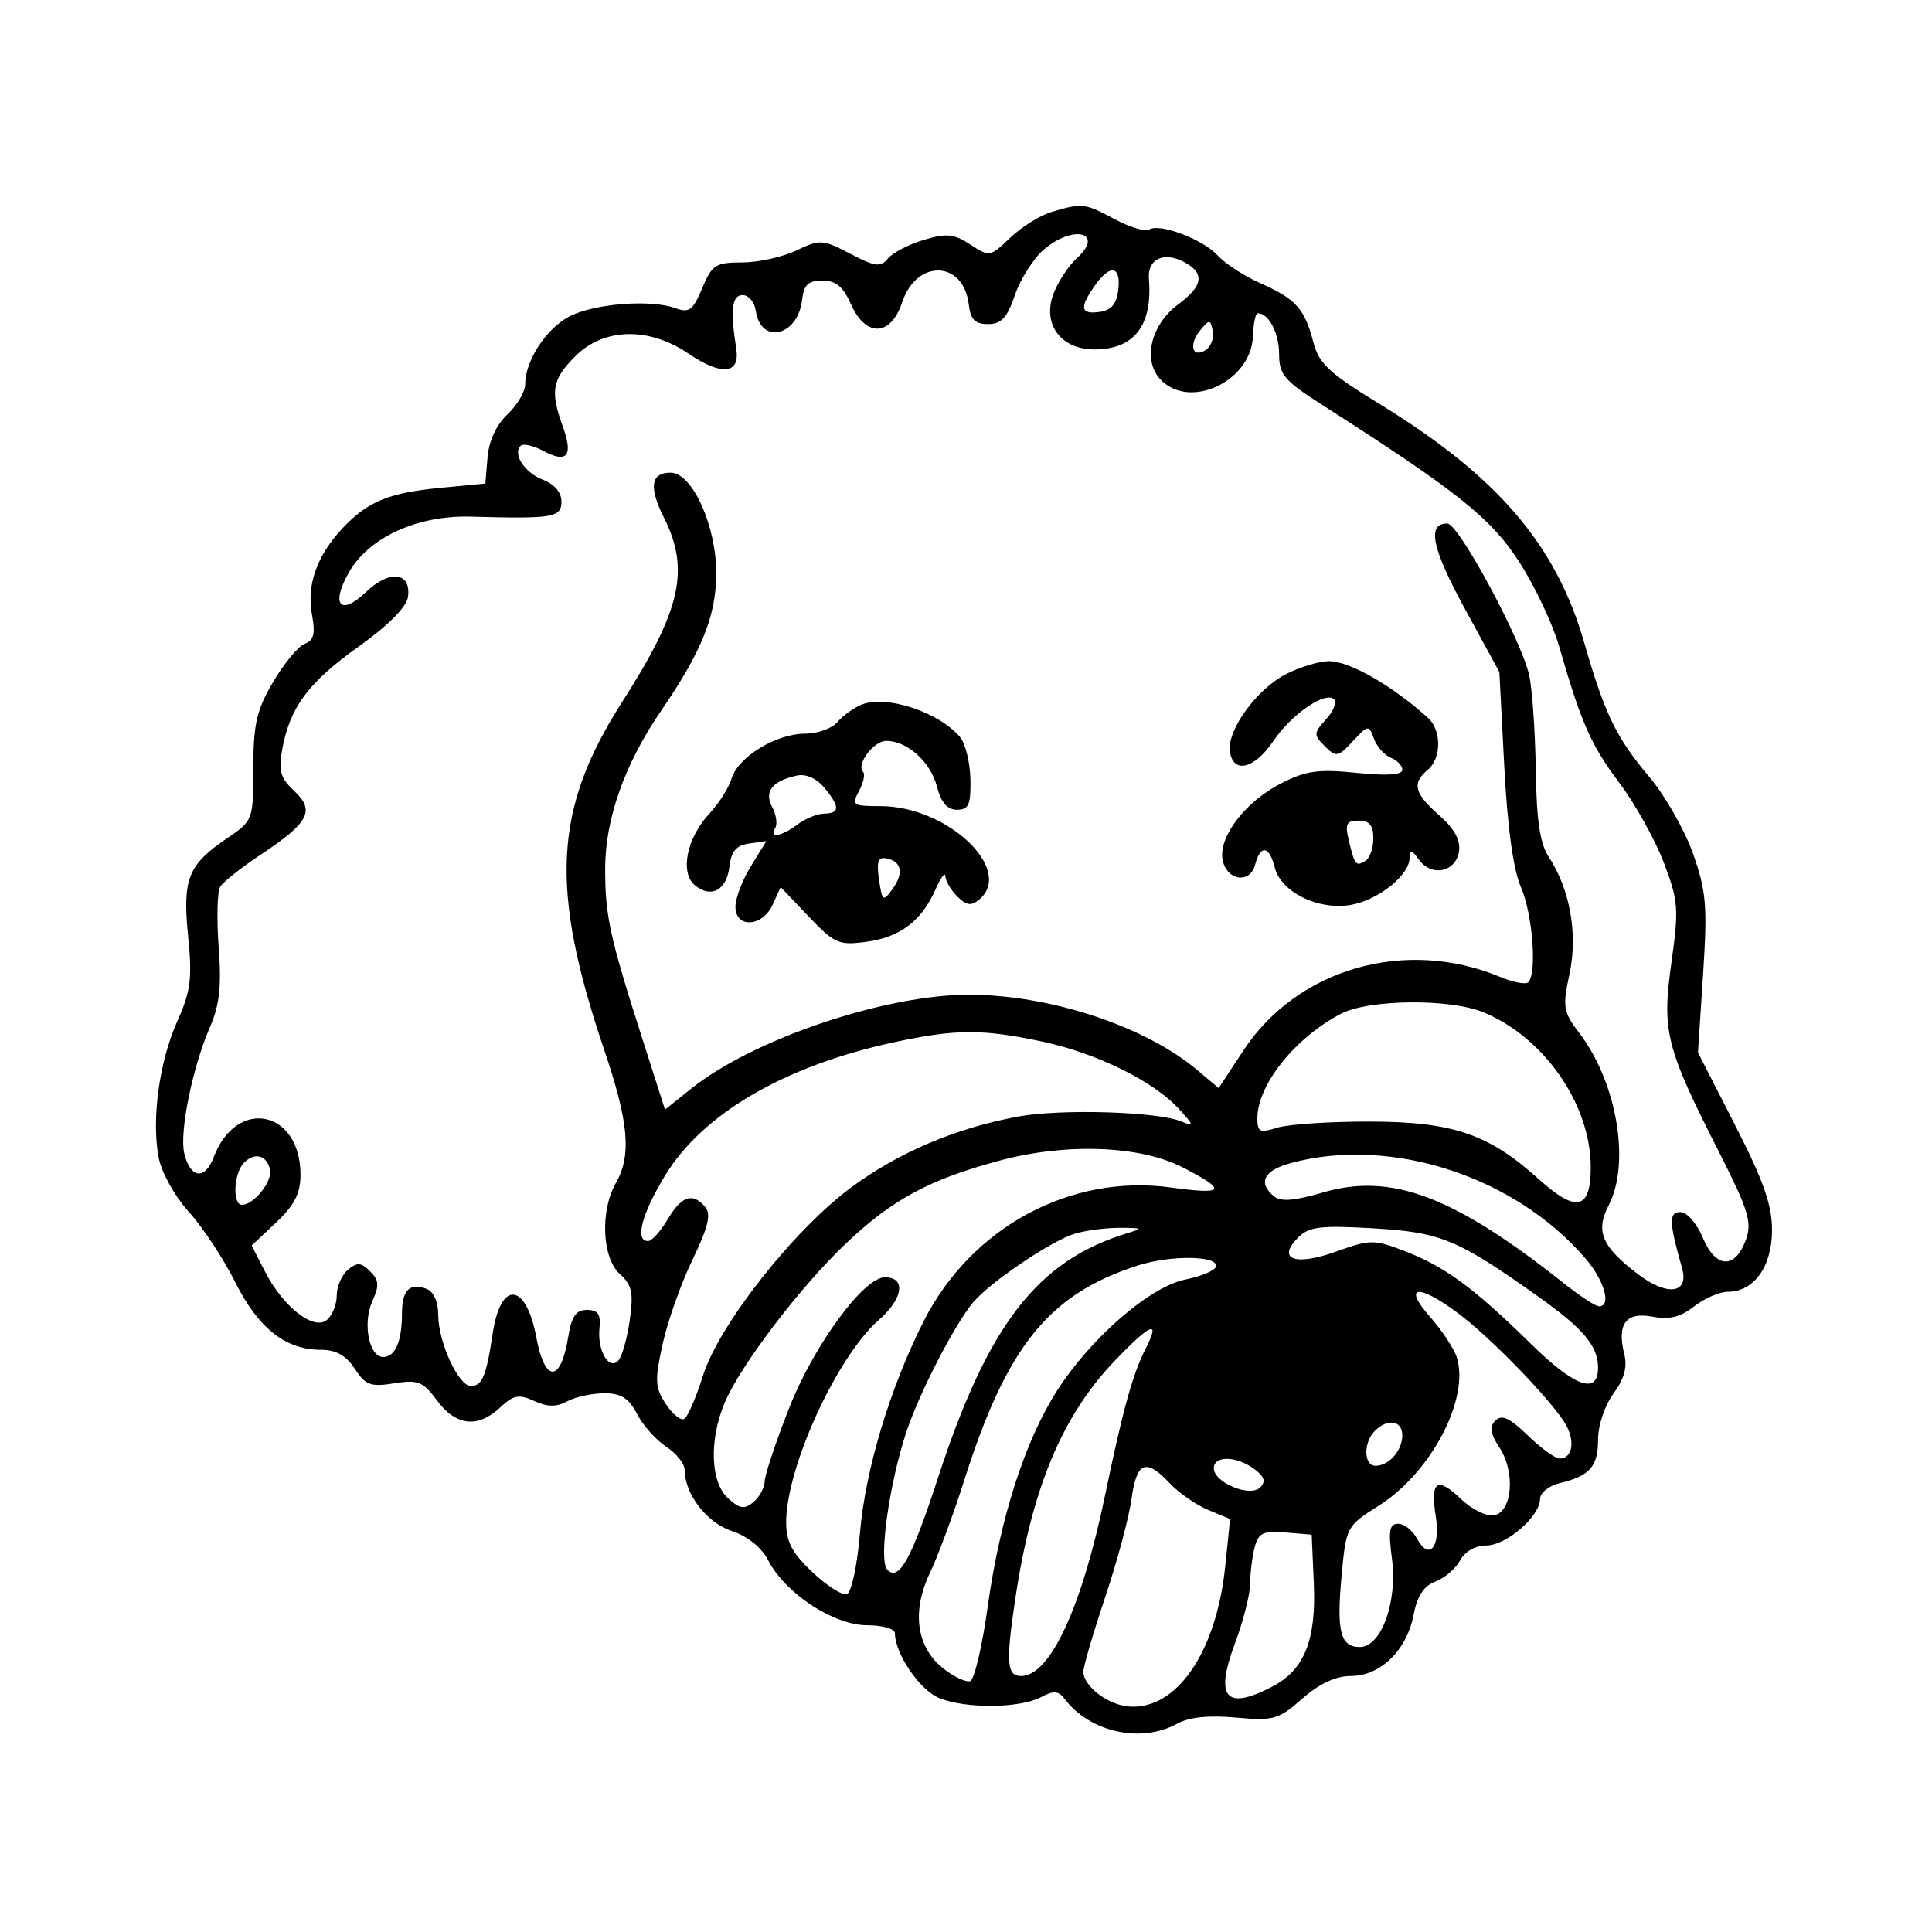 <svg xmlns="http://www.w3.org/2000/svg" width="500" height="500" version="1.0" viewBox="0 0 375 375"><path fill-rule="evenodd" d="M204.102 41.145c-2.243.671-5.856 2.925-8.028 5.007-3.879 3.72-4.023 3.743-7.734 1.313-3.184-2.086-4.61-2.227-9.04-.899-2.894.864-6.019 2.485-6.945 3.602-1.449 1.742-2.46 1.617-7.32-.914-5.367-2.8-5.875-2.828-10.492-.625-2.672 1.273-7.398 2.312-10.508 2.312-5.144 0-5.836.45-7.742 5.004-1.793 4.297-2.527 4.844-5.203 3.867-4.793-1.742-15.723-.894-20.543 1.598-4.508 2.332-8.602 8.582-8.602 13.137 0 1.45-1.547 4.094-3.441 5.871-2.156 2.023-3.602 5.144-3.871 8.336l-.426 5.101-8.441.81c-10.301.98-14.344 2.628-19.258 7.843-5.008 5.316-7.031 11.043-5.945 16.832.683 3.64.355 4.941-1.415 5.62-1.265.485-4.027 3.817-6.132 7.4-3.211 5.468-3.836 8.167-3.848 16.71-.012 10.184-.02 10.2-5.238 13.746-7.457 5.067-8.528 7.82-7.41 18.98.816 8.114.5 10.599-2.09 16.388-3.508 7.836-5.043 19-3.64 26.468.542 2.891 3.112 7.524 5.858 10.563 2.692 2.98 6.747 9.12 9.008 13.648 4.465 8.934 9.766 13.13 16.598 13.13 2.969 0 4.898 1.073 6.601 3.675 2.098 3.203 3.082 3.566 7.653 2.836 4.652-.742 5.594-.363 8.347 3.36 3.641 4.925 7.907 5.386 12.23 1.324 2.583-2.426 3.606-2.622 6.595-1.262 2.597 1.183 4.312 1.199 6.437.058 1.594-.851 4.824-1.55 7.18-1.55 3.277 0 4.758.937 6.348 4.011 1.144 2.207 3.69 5.07 5.668 6.364 1.972 1.296 3.585 3.32 3.585 4.5 0 4.703 4.282 10.253 9.149 11.859 3.101 1.023 5.773 3.191 7.11 5.773 3.284 6.352 12.706 12.516 19.128 12.516 3 0 5.418.691 5.418 1.547 0 3.965 4.8 11.016 8.559 12.57 5.11 2.117 15.71 2.024 19.816-.172 2.434-1.3 3.371-1.226 4.578.364 4.922 6.488 14.848 8.664 21.84 4.796 2.274-1.265 6.106-1.664 11.36-1.187 7.355.668 8.285.402 12.93-3.676 3.35-2.937 6.48-4.39 9.456-4.39 5.707 0 10.86-5.051 12.145-11.907.675-3.609 1.96-5.558 4.226-6.422 1.793-.68 3.953-2.535 4.801-4.117.926-1.73 2.953-2.883 5.074-2.883 3.89 0 10.438-5.675 10.438-9.054 0-1.18 1.742-2.563 3.87-3.07 5.806-1.391 7.388-3.208 7.388-8.504 0-2.7 1.312-6.586 2.992-8.864 2.066-2.793 2.722-5.14 2.113-7.566-1.488-5.934.274-8.324 5.422-7.36 3.316.622 5.469.094 8.117-1.988 1.985-1.562 4.93-2.84 6.55-2.84 5.063 0 8.571-4.906 8.571-11.984 0-4.879-1.676-9.633-7.187-20.406l-7.188-14.051.988-15.133c.868-13.3.633-16.133-1.933-23.441-1.606-4.567-5.438-11.297-8.516-14.946-6.418-7.609-8.625-12.164-12.613-26.023-5.484-19.059-16.867-32.332-39.746-46.344-9.793-5.996-11.762-7.836-12.836-11.996-1.672-6.465-3.39-8.383-10.25-11.426-3.14-1.394-6.86-3.8-8.258-5.343-2.867-3.168-11.285-6.375-13.363-5.09-.754.465-3.762-.442-6.692-2.012-5.828-3.121-6.296-3.176-12.253-1.394m-1.536 7.335c-2.007 1.743-4.52 5.7-5.574 8.793-1.508 4.418-2.633 5.63-5.219 5.63-2.527 0-3.398-.88-3.73-3.77-.996-8.602-10.137-8.926-12.934-.453-2.199 6.664-7.093 6.836-9.945.351-1.5-3.402-2.914-4.57-5.531-4.57-2.766 0-3.61.8-3.953 3.766-.817 7.062-8.032 8.746-8.98 2.093-.24-1.675-1.384-3.047-2.544-3.047-2.097 0-2.433 2.832-1.242 10.497.758 4.882-2.89 5.207-9.34.832-7.648-5.192-16.383-4.985-21.887.523-4.53 4.531-4.933 6.79-2.437 13.691 2.055 5.68.844 7.184-3.785 4.707-1.934-1.035-3.91-1.484-4.395-1-1.62 1.622.77 5.25 4.356 6.614 2.187.832 3.554 2.449 3.554 4.199 0 3.117-1.605 3.383-17.585 2.941-10.352-.289-19.754 4-23.645 10.778-3.64 6.347-1.68 8.625 3.313 3.84 4.585-4.395 8.832-3.856 8.117 1.027-.278 1.914-3.907 5.547-9.555 9.574-9.75 6.942-13.344 11.766-14.832 19.895-.773 4.234-.375 5.625 2.32 8.136 4.098 3.817 2.871 6.149-6.511 12.364-3.735 2.472-7.266 5.27-7.848 6.21-.578.942-.719 6.2-.309 11.68.575 7.645.18 11.285-1.699 15.598-3.402 7.824-5.96 20.437-4.973 24.52 1.18 4.87 4 5.206 5.72.683 4.433-11.66 16.835-9.133 16.835 3.438 0 3.625-1.16 5.89-4.738 9.27l-4.742 4.468 2.597 5.066c3.52 6.86 9.453 11.492 12.008 9.375 1.05-.87 1.91-3.015 1.91-4.762 0-1.742.985-3.984 2.184-4.98 1.793-1.488 2.555-1.434 4.293.3 1.719 1.723 1.805 2.794.453 5.759-1.95 4.277-.68 10.882 2.094 10.882 2.332 0 3.64-3.046 3.64-8.472 0-4.528 1.5-6.012 4.797-4.746 1.356.52 2.239 2.515 2.239 5.066 0 5.242 3.93 13.781 6.34 13.781 2.19 0 2.995-1.945 4.245-10.277 1.543-10.3 6.457-9.836 8.442.797 1.664 8.91 4.742 8.91 6.191 0 .656-4.05 1.512-5.293 3.649-5.293 2.136 0 2.707.824 2.43 3.516-.45 4.367 1.82 8.289 3.656 6.32.714-.766 1.71-4.285 2.214-7.817.766-5.382.45-6.843-1.945-9.011-3.426-3.102-3.82-12.266-.75-17.63 3.074-5.378 2.52-11.741-2.25-25.823-10.62-31.38-9.836-46.746 3.457-67.532 11.442-17.882 13.211-25.672 8.133-35.797-2.98-5.94-2.566-8.734 1.3-8.734 4.227 0 8.919 10.442 8.848 19.695-.058 8.204-2.832 15.036-10.824 26.7-6.914 10.093-10.707 20.793-10.734 30.285-.028 9.3.828 13.238 7.254 33.324l4.355 13.625 5.078-4.066c12.024-9.63 37.7-18.29 54.063-18.235 15.707.051 34.082 6.13 44.144 14.598l4.184 3.52 4.812-7.313c10.47-15.922 31.48-21.926 49.864-14.246 2.496 1.043 4.933 1.5 5.418 1.015 1.726-1.73.843-13.253-1.41-18.398-1.5-3.418-2.625-11.563-3.25-23.523l-.954-18.29-6.734-12.351c-6.398-11.727-7.371-16.523-3.348-16.465 2.211.027 14.422 22.719 15.891 29.512.582 2.703 1.148 10.933 1.258 18.289.144 9.797.816 14.316 2.512 16.894 4.14 6.29 5.691 15.012 4.035 22.73-1.383 6.454-1.235 7.34 1.914 11.477 7.289 9.582 9.953 25.184 5.699 33.41-2.617 5.063-1.367 8.012 5.676 13.383 5.715 4.36 9.972 3.778 8.562-1.171-2.547-8.942-2.605-10.887-.32-10.887 1.27 0 3.191 2.21 4.371 5.035 2.5 5.988 6.316 6.086 8.383.215 1.16-3.301.39-5.77-5.246-16.871-10.371-20.414-11.125-23.41-9.258-36.774 1.469-10.531 1.355-12.015-1.492-19.476-1.7-4.446-5.578-11.399-8.625-15.45-5.512-7.335-7.36-11.53-11.703-26.566-1.254-4.336-4.743-11.7-7.762-16.367-5.48-8.48-11.934-13.617-38.145-30.379-7.433-4.75-8.418-5.914-8.418-9.918 0-4.05-2.03-7.922-4.148-7.914-.426.004-.848 2.02-.938 4.484-.324 8.844-12.48 14.418-18.042 8.27-3.395-3.75-1.72-10.578 3.554-14.477 4.84-3.578 5.192-6.039 1.176-8.187-3.977-2.13-7.184-.625-6.871 3.219.734 9.074-2.848 13.722-10.574 13.722-6.711 0-10.305-5.136-7.813-11.16.938-2.262 2.899-5.191 4.356-6.512 5.562-5.03-.657-6.656-6.407-1.672m9.91 6.997c-3.003 4.285-2.75 5.59.973 5.062 2.27-.324 3.293-1.55 3.613-4.32.536-4.672-1.593-5.016-4.585-.742m20.539 8.566c-2.332 2.812-1.653 5.555.972 3.922 1.047-.649 1.68-2.309 1.41-3.692-.449-2.304-.648-2.32-2.382-.23m16.695 66.75c-5.703 2.863-11.586 10.926-10.992 15.066.629 4.407 4.773 3.418 8.433-2.02 3.52-5.218 10.153-9.765 11.82-8.097.555.555-.16 2.301-1.585 3.875-2.422 2.68-2.438 3.024-.242 5.219 2.195 2.195 2.554 2.133 5.425-.953 3.012-3.227 3.102-3.238 4.121-.48.575 1.554 2.047 3.206 3.274 3.679 1.226.473 2.226 1.523 2.226 2.344 0 .988-2.992 1.183-8.875.582-7.41-.758-9.828-.422-14.652 2.039-6.8 3.469-12.027 10.168-11.39 14.61.597 4.195 5.32 5.081 6.34 1.187 1.034-3.953 2.753-3.703 3.823.558 1.188 4.727 8.348 8.282 14.622 7.262 5.359-.867 11.543-5.773 11.543-9.16 0-1.703.37-1.625 1.851.398 2.461 3.368 7.172 2.34 7.746-1.691.309-2.16-.941-4.414-3.867-6.984-4.824-4.23-5.324-6.215-2.215-8.793 2.692-2.239 2.719-7.692.051-10.102-6.965-6.281-15.215-11.004-19.211-11.004-1.844 0-5.555 1.11-8.246 2.465m-82.39 5.941c-1.575.621-3.708 2.149-4.743 3.395-1.035 1.246-3.863 2.27-6.281 2.273-5.64.008-13.012 4.493-14.285 8.692-.543 1.793-2.485 4.867-4.32 6.832-4.395 4.703-5.766 11.457-2.82 13.902 3.148 2.613 6.19.95 6.722-3.672.336-2.93 1.32-4.074 3.808-4.426l3.356-.476-3.004 4.863c-1.652 2.676-3.004 6.211-3.004 7.863 0 4.254 5.246 3.965 7.234-.398l1.547-3.398 5.422 5.699c5.02 5.273 5.848 5.64 11.195 4.922 6.559-.88 10.727-4.032 13.43-10.157 1.027-2.324 1.887-3.476 1.918-2.562.031.91 1.074 2.676 2.316 3.918 1.743 1.742 2.708 1.887 4.22.629 6.956-5.774-6.098-18.164-19.137-18.164-5.375 0-5.633-.184-4.16-2.938.863-1.613 1.222-3.277.8-3.703-1.418-1.418 2.02-6.023 4.496-6.023 4.067 0 8.59 4.074 9.828 8.855.809 3.121 2.008 4.512 3.895 4.512 2.277 0 2.703-.965 2.605-5.902-.062-3.25-.964-6.93-2.004-8.184-4.003-4.82-14.238-8.234-19.03-6.352m-12.618 13.797c-4.816 1.043-6.441 3.102-4.828 6.114.793 1.48 1.059 3.316.59 4.074-1.27 2.058 1.215 1.66 4.324-.688 1.5-1.14 3.836-2.09 5.191-2.113 3.078-.055 3.07-1.348-.03-5.078-1.466-1.762-3.548-2.68-5.247-2.309m107.106 12.617c1.148 4.797 1.386 5.082 3.25 3.93.828-.512 1.503-2.473 1.503-4.363 0-2.508-.77-3.434-2.843-3.434-2.383 0-2.692.617-1.91 3.867m-91.196 7.57c.617 4.22.79 4.345 2.598 1.876 2.262-3.098 1.816-5.406-1.153-5.985-1.625-.316-1.957.625-1.445 4.11m89.617 26.07c-8.914 4.691-16.18 13.793-16.18 20.262 0 2.668.47 2.89 3.868 1.828 2.129-.664 10.203-1.195 17.941-1.184 16.16.032 23.106 2.403 32.871 11.227 7.254 6.55 10.047 5.879 10.028-2.414-.028-12.13-8.98-25.086-20.73-29.992-6.544-2.739-22.376-2.578-27.798.273m-86.53 5.473c-21.345 4.566-37.349 13.883-44.673 26.008-4.511 7.464-5.836 12.617-3.246 12.617.73 0 2.45-1.899 3.82-4.223 2.7-4.57 4.887-5.277 7.305-2.363 1.153 1.39.528 3.957-2.492 10.203-2.219 4.59-4.828 11.953-5.797 16.363-1.559 7.07-1.484 8.445.613 11.653 1.313 1.996 2.93 3.293 3.598 2.882.668-.414 2.293-4.18 3.61-8.37 3.12-9.915 17.68-28.387 28.867-36.622 9.222-6.789 20.242-11.457 32.3-13.687 8.27-1.532 27.036-.973 31.672.941 2.559 1.059 2.52.84-.426-2.398-4.917-5.403-15.996-10.86-26.617-13.114-11.578-2.449-16.644-2.43-28.535.11m20.188 23.043c-13.551 3.664-20.657 7.5-29.641 16-8.848 8.367-20.59 23.789-23.605 31.004-3.036 7.265-2.739 15.418.671 18.503 2.282 2.063 3.176 2.2 4.922.75 1.18-.976 2.164-2.804 2.196-4.066.03-1.258 2.175-7.672 4.765-14.25 4.77-12.117 14.442-25.324 18.551-25.324 4.156 0 3.578 4.117-1.164 8.277-8.16 7.164-17.988 28.617-17.988 39.262 0 3.797 1.14 5.965 5.09 9.691 2.8 2.641 5.808 4.563 6.683 4.274.899-.297 2.004-5.45 2.54-11.793 1.023-12.219 5.816-28.188 12.347-41.125 9.23-18.281 28.512-28.715 48.074-26.012 10.477 1.445 10.969.57 2.203-3.922-8.3-4.254-22.707-4.77-35.644-1.27m-146.52.372c-2 1.996-2.3 8.176-.398 8.176 2.27 0 5.886-4.473 5.445-6.739-.559-2.879-2.93-3.554-5.047-1.437m203.367.02c-5.41 1.433-6.683 3.831-3.457 6.507 1.313 1.09 3.957.883 9.496-.742 13.301-3.906 25.457.691 46.914 17.742 3.008 2.39 6.016 4.348 6.684 4.348 2.477 0 1.02-5.063-2.691-9.356-13.747-15.898-37.59-23.64-56.946-18.5m-42.082 13.75c-4.566 1.38-16.48 9.422-19.77 13.348-3.57 4.262-10.37 17.43-12.894 24.969-3.41 10.187-5.504 25.195-3.762 26.933 2.286 2.29 4.704-2.101 9.856-17.906 9.672-29.664 19.289-42.101 36.64-47.402 3.141-.957 2.993-1.07-1.406-1.07-2.707 0-6.61.507-8.664 1.128m43.324.75c-4.238 4.239-.605 5.598 7.333 2.746 6.632-2.386 7.359-2.394 13.226-.156 7.84 2.992 13.566 7.195 24.563 18.008 8.562 8.418 13.082 10.027 13.082 4.668 0-4.195-2.832-7.563-11.63-13.813-15.667-11.136-18.913-12.476-32.062-13.238-10.215-.59-12.406-.32-14.512 1.785m-31.144 5.442c-17.258 5.558-25.402 15.64-33.672 41.68-2.09 6.578-5.086 14.671-6.668 17.988-3.59 7.539-2.605 14.441 2.64 18.574 2.04 1.601 4.368 2.691 5.18 2.422.809-.274 2.34-6.781 3.403-14.461 2.351-17.012 7.21-32.149 13.43-41.875 6.609-10.328 18.062-20.242 24.984-21.625 3.094-.617 5.75-1.754 5.902-2.528.422-2.12-8.824-2.23-15.2-.175m56.716 9.93c2.336 2.66 4.676 6.195 5.203 7.863 2.558 8.054-4.961 22.386-15.117 28.808-6.278 3.973-6.348 4.106-7.223 13.504-1.02 10.957-.258 13.938 3.559 13.938 4.14 0 7.316-8.797 6.203-17.18-.723-5.45-.488-6.738 1.215-6.738 1.16 0 2.796 1.281 3.636 2.851 2.344 4.38 4.621 1.754 3.668-4.222-1.11-6.938.23-7.891 4.871-3.446 2.102 2.016 4.997 3.446 6.426 3.176 3.559-.676 4.184-8.375 1.07-13.129-1.808-2.758-2.003-4.066-.789-5.281 1.211-1.215 2.766-.496 6.254 2.887 2.555 2.476 5.336 4.5 6.184 4.5 2.687 0 3.121-3.778.828-7.227-3.488-5.25-14.64-16.633-20.652-21.078-7.719-5.707-10.653-5.281-5.336.773m-61.153 8.536c-10.265 10.714-16.171 24.894-19.375 46.527-1.796 12.125-1.593 14.68 1.176 14.68 5.625 0 11.774-13.254 16.32-35.176 3.45-16.637 5.368-23.54 7.918-28.492 2.872-5.582.895-4.778-6.039 2.46m50.45 13.649c-2.254 2.25-2.157 6.754.14 6.754 2.61 0 5.203-2.945 5.203-5.91 0-2.89-2.847-3.344-5.343-.844m-31.239 7.23c0 2.793 7.055 5.704 9.008 3.72 1.13-1.145.805-2.118-1.183-3.587-3.442-2.539-7.825-2.613-7.825-.133m-15.976 5.965c-.485 3.54-2.785 12.125-5.113 19.075-2.329 6.949-4.235 13.449-4.235 14.445 0 2.789 4.727 6.426 8.79 6.762 9.28.77 17.038-10.512 18.753-27.27l.938-9.121-4.254-1.762c-2.336-.969-5.688-3.293-7.45-5.164-4.652-4.953-6.433-4.223-7.43 3.035m23.919 9.313c-.477 1.781-.875 4.957-.887 7.055-.008 2.101-1.328 7.316-2.926 11.593-3.98 10.64-1.855 13.156 7.176 8.489 6.246-3.235 8.594-9.036 8.106-20.079l-.415-9.445-5.093-.426c-4.305-.36-5.227.075-5.961 2.813"/></svg>